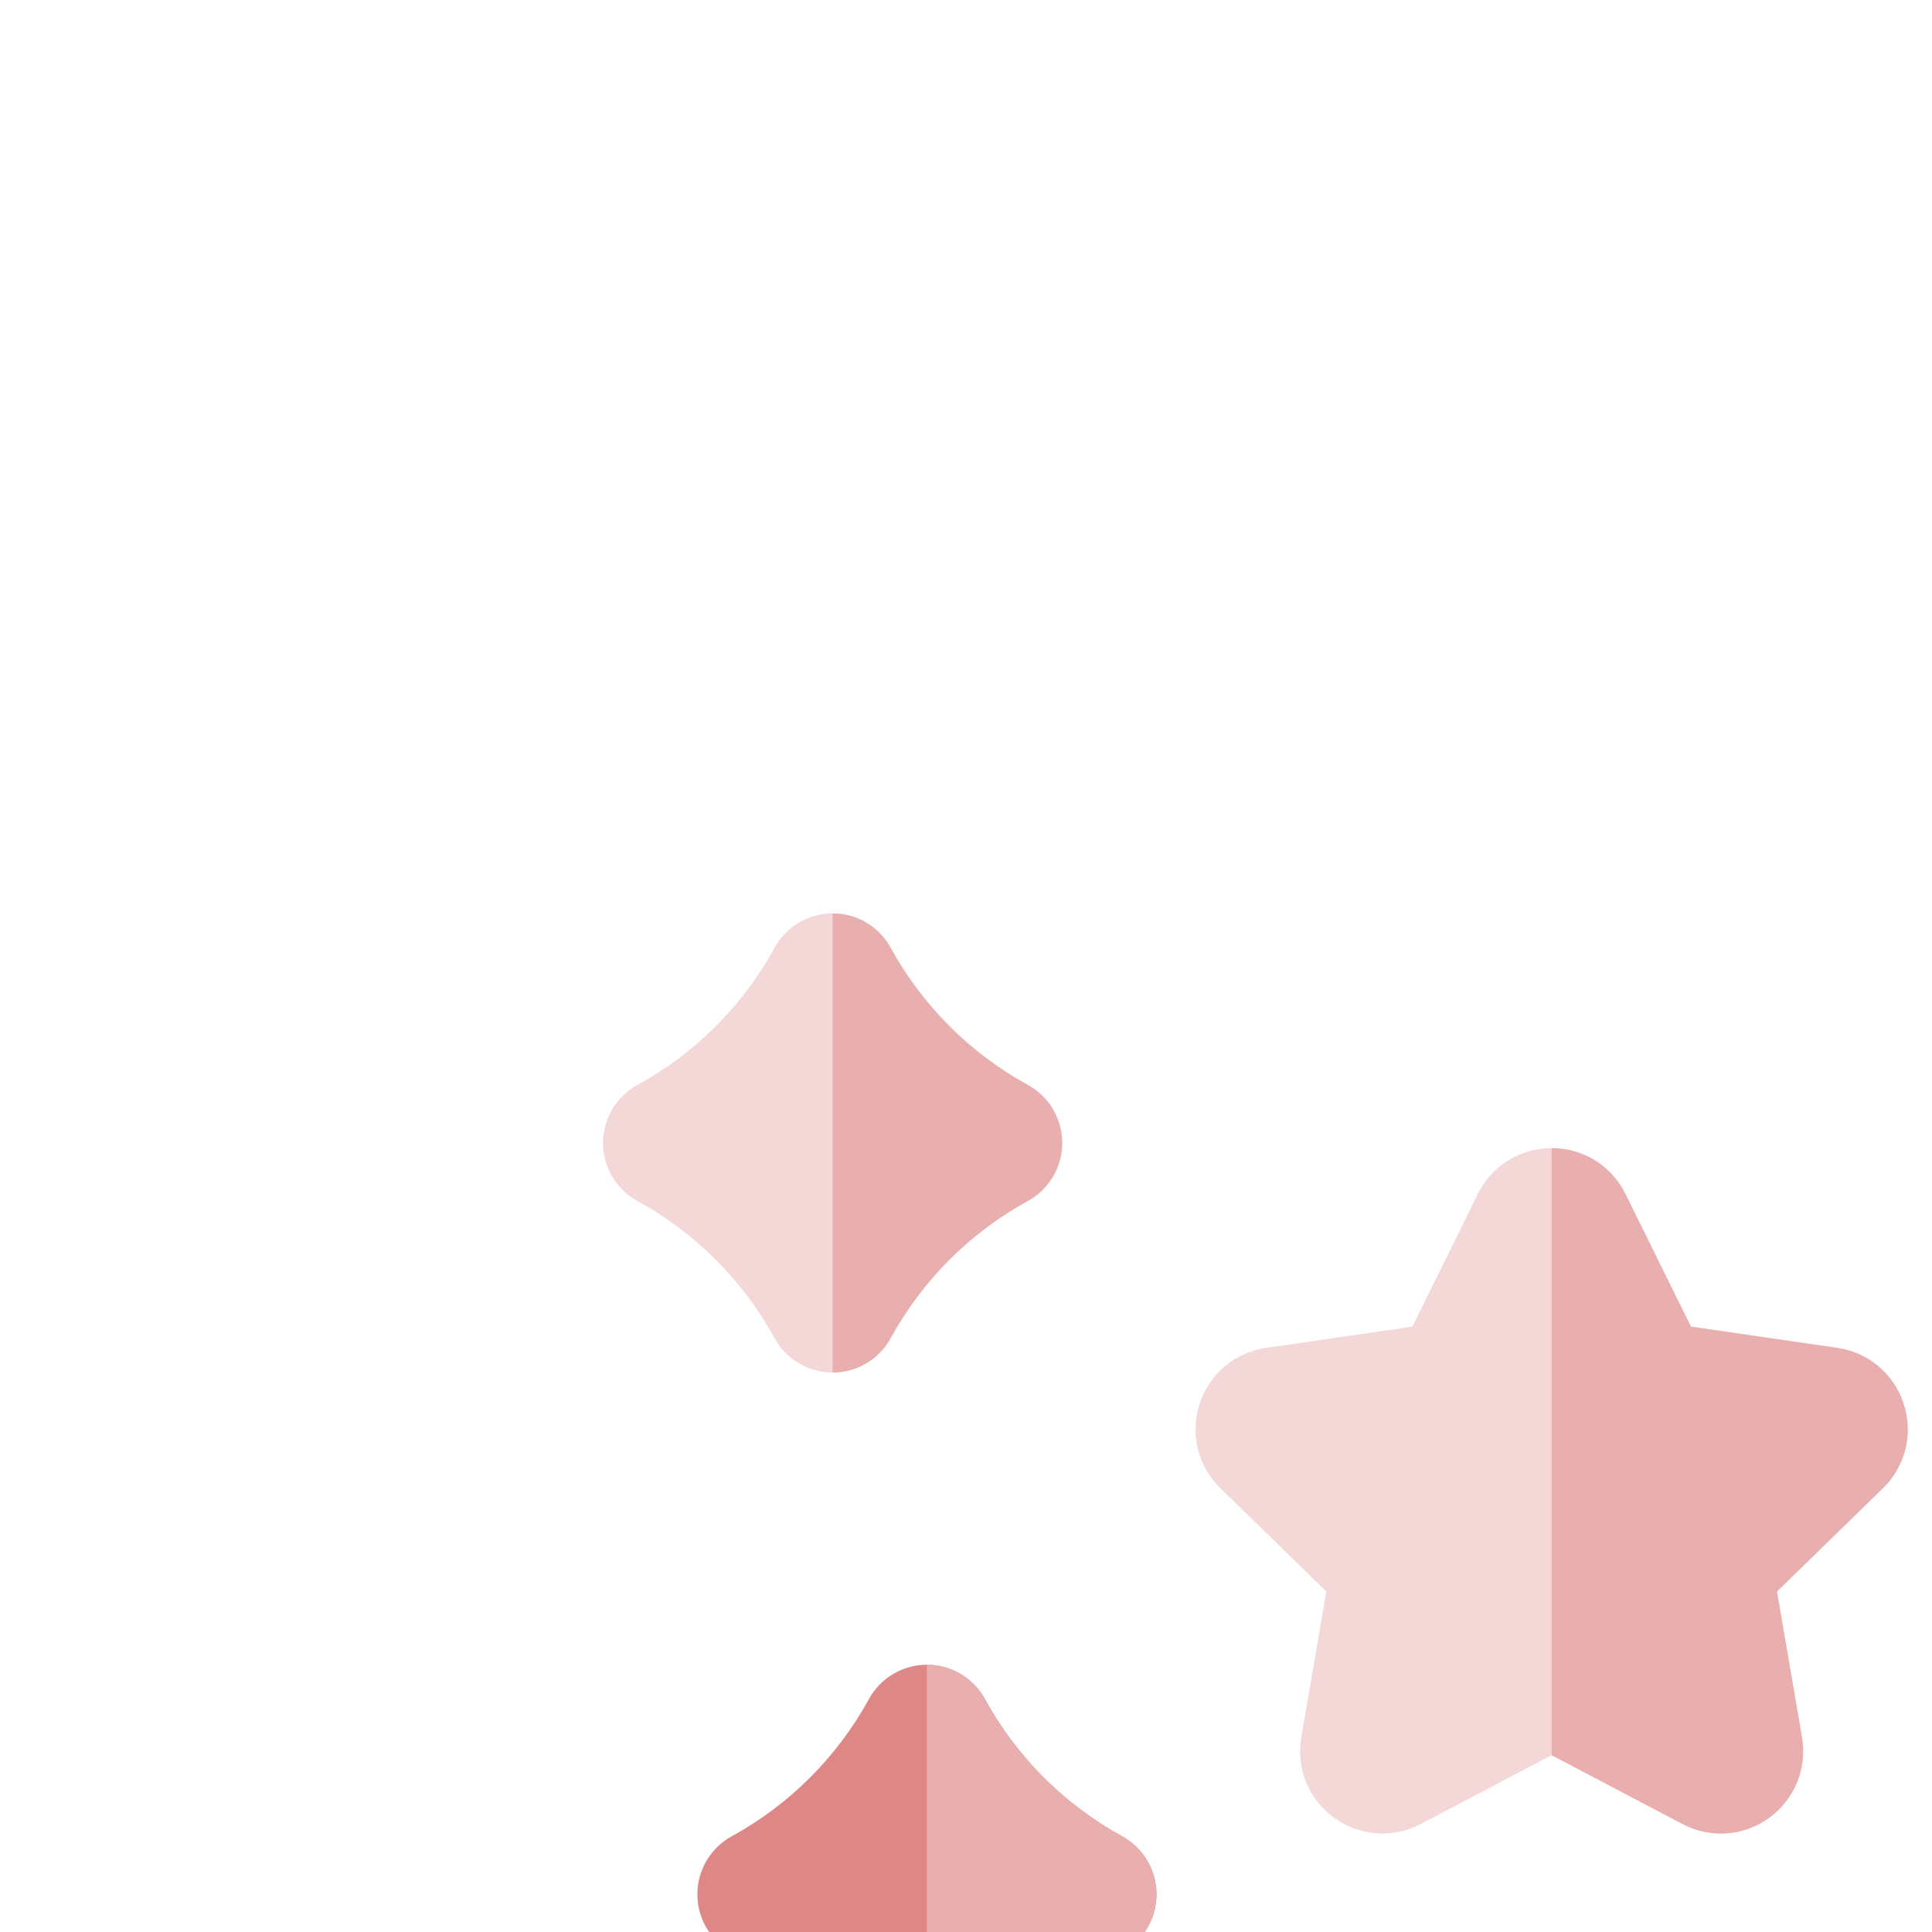 <?xml version="1.0" encoding="UTF-8" standalone="no"?>
<svg
   xmlns:dc="http://purl.org/dc/elements/1.1/"
   xmlns:cc="http://creativecommons.org/ns#"
   xmlns:rdf="http://www.w3.org/1999/02/22-rdf-syntax-ns#"
   xmlns:svg="http://www.w3.org/2000/svg"
   xmlns="http://www.w3.org/2000/svg"
   xmlns:sodipodi="http://sodipodi.sourceforge.net/DTD/sodipodi-0.dtd"
   xmlns:inkscape="http://www.inkscape.org/namespaces/inkscape"
   xml:space="preserve"
   style="enable-background:new 0 0 512 512;"
   viewBox="0 0 512 512"
   y="0px"
   x="0px"
   id="Capa_1"
   version="1.1"
   sodipodi:docname="stars-background.svg"
   inkscape:version="0.92.5 (0.92.4+202005162354+6c0c36e)"><sodipodi:namedview
   pagecolor="#ffffff"
   bordercolor="#666666"
   borderopacity="1"
   objecttolerance="10"
   gridtolerance="10"
   guidetolerance="10"
   inkscape:pageopacity="0"
   inkscape:pageshadow="2"
   inkscape:window-width="1600"
   inkscape:window-height="845"
   id="namedview47"
   showgrid="false"
   inkscape:zoom="0.4609375"
   inkscape:cx="256"
   inkscape:cy="256"
   inkscape:window-x="0"
   inkscape:window-y="27"
   inkscape:window-maximized="1"
   inkscape:current-layer="Capa_1" /><defs
   id="defs79">
	
	
	

	
	

	
	
	

	
	
</defs>








<path
   inkscape:connector-curvature="0"
   id="path20"
   d="m 498.972,394.412 -28.058,27.347 6.622,38.621 c 1.41,8.242 -1.911,16.414 -8.682,21.336 -3.821,2.781 -8.292,4.191 -12.803,4.191 -3.461,0 -6.952,-0.84 -10.173,-2.531 l -34.679,-18.235 -34.679,18.235 c -7.402,3.891 -16.214,3.261 -22.976,-1.66 -6.772,-4.921 -10.093,-13.094 -8.682,-21.336 l 6.632,-38.621 -28.06,-27.347 c -5.992,-5.842 -8.112,-14.404 -5.522,-22.366 2.581,-7.952 9.333,-13.644 17.615,-14.844 l 38.771,-5.632 17.335,-35.14 c 3.701,-7.502 11.203,-12.163 19.565,-12.163 8.362,0 15.864,4.661 19.565,12.163 l 17.345,35.14 38.771,5.632 c 8.272,1.2 15.024,6.892 17.615,14.844 2.58,7.962 0.47,16.524 -5.522,22.366 z"
   style="fill:#f4d7d7" /><path
   inkscape:connector-curvature="0"
   id="path22"
   d="m 498.972,394.412 -28.058,27.347 6.622,38.621 c 1.41,8.242 -1.911,16.414 -8.682,21.336 -3.821,2.781 -8.292,4.191 -12.803,4.191 -3.461,0 -6.952,-0.84 -10.173,-2.531 l -34.679,-18.235 v -160.874 c 8.362,0 15.864,4.661 19.565,12.163 l 17.345,35.14 38.771,5.632 c 8.272,1.2 15.024,6.892 17.615,14.844 2.579,7.962 0.469,16.524 -5.523,22.366 z"
   style="fill:#e9afaf" />
<g
   transform="translate(-687.729,-21.695)"
   id="g938"><path
     style="fill:#d7e3ff"
     d="m 135.897,273.15 c 0,29.068 -23.656,52.724 -52.724,52.724 -29.078,0 -52.724,-23.656 -52.724,-52.724 0,-29.078 23.646,-52.724 52.724,-52.724 29.068,-10e-4 52.724,23.646 52.724,52.724 z"
     id="path6" /><path
     id="path24"
     d="m 135.897,273.15 c 0,29.068 -23.656,52.724 -52.724,52.724 V 220.425 c 29.068,0 52.724,23.647 52.724,52.725 z"
     style="fill:#b5bff7" /></g><g
   transform="translate(-687.729,-21.695)"
   id="g897"><path
     style="fill:#d7e3ff"
     d="m 512,112.106 c 0,29.068 -23.656,52.724 -52.724,52.724 -29.078,0 -52.724,-23.656 -52.724,-52.724 0,-29.078 23.646,-52.724 52.724,-52.724 C 488.344,59.381 512,83.028 512,112.106 Z"
     id="path10" /><path
     id="path26"
     d="m 512,112.106 c 0,29.068 -23.656,52.724 -52.724,52.724 V 59.381 c 29.068,0 52.724,23.647 52.724,52.725 z"
     style="fill:#b5bff7" /></g><g
   transform="translate(-687.729,-21.695)"
   id="g901"><path
     style="fill:#d7e3ff"
     d="m 511.81,451.088 c 0,6.392 -3.481,12.283 -9.092,15.354 -15.374,8.442 -27.948,21.016 -36.38,36.39 -3.081,5.602 -8.972,9.092 -15.364,9.092 -6.402,0 -12.283,-3.491 -15.364,-9.092 -8.432,-15.374 -21.016,-27.958 -36.38,-36.38 l -0.01,-0.01 c -5.602,-3.071 -9.092,-8.962 -9.092,-15.354 0,-6.402 3.491,-12.293 9.092,-15.364 15.374,-8.442 27.958,-21.016 36.39,-36.38 3.071,-5.612 8.962,-9.103 15.364,-9.103 6.392,0 12.283,3.491 15.364,9.103 8.432,15.364 21.006,27.938 36.38,36.38 5.611,3.071 9.092,8.963 9.092,15.364 z"
     id="path2" /><path
     id="path28"
     d="m 511.81,451.088 c 0,6.392 -3.481,12.283 -9.092,15.354 -15.374,8.442 -27.948,21.016 -36.38,36.39 -3.081,5.602 -8.972,9.092 -15.364,9.092 V 390.242 c 6.392,0 12.283,3.491 15.364,9.103 8.432,15.364 21.006,27.938 36.38,36.38 5.611,3.07 9.092,8.962 9.092,15.363 z"
     style="fill:#b5bff7" /></g>
<path
   inkscape:connector-curvature="0"
   id="path12"
   d="m 281.486,302.896 c 0,6.402 -3.481,12.283 -9.092,15.364 -15.364,8.432 -27.948,21.016 -36.38,36.38 -3.081,5.612 -8.972,9.092 -15.364,9.092 -6.402,0 -12.283,-3.481 -15.364,-9.092 -4.221,-7.682 -9.473,-14.664 -15.594,-20.786 -6.112,-6.122 -13.104,-11.383 -20.786,-15.594 -5.612,-3.081 -9.092,-8.962 -9.092,-15.364 0,-6.392 3.481,-12.283 9.092,-15.364 15.364,-8.432 27.948,-21.016 36.38,-36.38 3.081,-5.612 8.962,-9.092 15.364,-9.092 6.402,0 12.283,3.481 15.364,9.092 8.432,15.364 21.016,27.948 36.38,36.38 5.611,3.081 9.092,8.972 9.092,15.364 z"
   style="fill:#f4d7d7" /><path
   inkscape:connector-curvature="0"
   style="fill:#e9afaf"
   d="m 281.486,302.896 c 0,6.402 -3.481,12.283 -9.092,15.364 -15.364,8.432 -27.948,21.016 -36.38,36.38 -3.081,5.612 -8.972,9.092 -15.364,9.092 v -121.673 c 6.402,0 12.283,3.481 15.364,9.092 8.432,15.364 21.016,27.948 36.38,36.38 5.611,3.082 9.092,8.973 9.092,15.365 z"
   id="path32" /><path
   inkscape:connector-curvature="0"
   id="path4"
   d="m 306.478,502.02 c 0,6.402 -3.491,12.283 -9.103,15.364 -15.354,8.422 -27.938,21.006 -36.37,36.37 -1.54,2.801 -3.781,5.081 -6.432,6.652 -2.661,1.58 -5.732,2.451 -8.932,2.451 -6.402,-0.01 -12.283,-3.491 -15.364,-9.102 -8.432,-15.364 -21.006,-27.938 -36.37,-36.37 -5.612,-3.081 -9.102,-8.962 -9.102,-15.364 0,-6.402 3.481,-12.293 9.092,-15.374 15.364,-8.432 27.948,-21.006 36.38,-36.38 1.53,-2.801 3.771,-5.071 6.432,-6.642 2.661,-1.58 5.732,-2.451 8.932,-2.451 6.402,0 12.283,3.491 15.364,9.092 8.432,15.374 21.016,27.948 36.38,36.38 5.612,3.081 9.093,8.973 9.093,15.374 z"
   style="fill:#de8787" /><path
   inkscape:connector-curvature="0"
   style="fill:#e9afaf"
   d="m 306.478,502.02 c 0,6.402 -3.491,12.283 -9.103,15.364 -15.354,8.422 -27.938,21.006 -36.37,36.37 -1.54,2.801 -3.781,5.081 -6.432,6.652 -2.661,1.58 -5.732,2.451 -8.932,2.451 v -121.683 c 6.402,0 12.283,3.491 15.364,9.092 8.432,15.374 21.016,27.948 36.38,36.38 5.612,3.081 9.093,8.973 9.093,15.374 z"
   id="path34" />
<g
   transform="translate(-687.729,-21.695)"
   id="g930"><path
     id="path16"
     d="m 356.868,85.808 c 0,29.068 -23.646,52.724 -52.724,52.724 -29.068,0 -52.724,-23.656 -52.724,-52.724 0,-29.078 23.656,-52.724 52.724,-52.724 29.077,0 52.724,23.647 52.724,52.724 z"
     style="fill:#ffd561" /><path
     id="path38"
     d="m 356.868,85.808 c 0,29.068 -23.646,52.724 -52.724,52.724 V 33.084 c 29.077,0 52.724,23.647 52.724,52.724 z"
     style="fill:#ffb64c" /></g><g
   transform="translate(-687.729,-21.695)"
   id="g934"><path
     style="fill:#ffd561"
     d="m 105.449,459.081 c 0,28.958 -23.456,52.544 -52.374,52.724 -0.12,0.01 -0.23,0.01 -0.35,0.01 C 23.656,511.815 0,488.159 0,459.081 c 0,-29.068 23.656,-52.724 52.724,-52.724 0.12,0 0.23,0 0.35,0.01 28.918,0.179 52.375,23.766 52.375,52.714 z"
     id="path8" /><path
     id="path40"
     d="m 105.449,459.081 c 0,28.958 -23.456,52.544 -52.374,52.724 V 406.366 c 28.917,0.18 52.374,23.767 52.374,52.715 z"
     style="fill:#ffb64c" /></g><g
   transform="translate(-687.729,-21.695)"
   id="g926"><path
     id="path14"
     d="m 105.799,52.799 c 0,29.068 -23.646,52.724 -52.724,52.724 -29.068,0 -52.724,-23.656 -52.724,-52.724 0,-29.078 23.656,-52.724 52.724,-52.724 29.077,0 52.724,23.646 52.724,52.724 z"
     style="fill:#ffd561" /><path
     id="path42"
     d="M 53.075,105.524 V 0.075 c 29.078,0 52.724,23.646 52.724,52.724 0,29.068 -23.647,52.725 -52.724,52.725 z"
     style="fill:#ffb64c" /></g>
<g
   id="g46">
</g>
<g
   id="g48">
</g>
<g
   id="g50">
</g>
<g
   id="g52">
</g>
<g
   id="g54">
</g>
<g
   id="g56">
</g>
<g
   id="g58">
</g>
<g
   id="g60">
</g>
<g
   id="g62">
</g>
<g
   id="g64">
</g>
<g
   id="g66">
</g>
<g
   id="g68">
</g>
<g
   id="g70">
</g>
<g
   id="g72">
</g>
<g
   id="g74">
</g>
</svg>